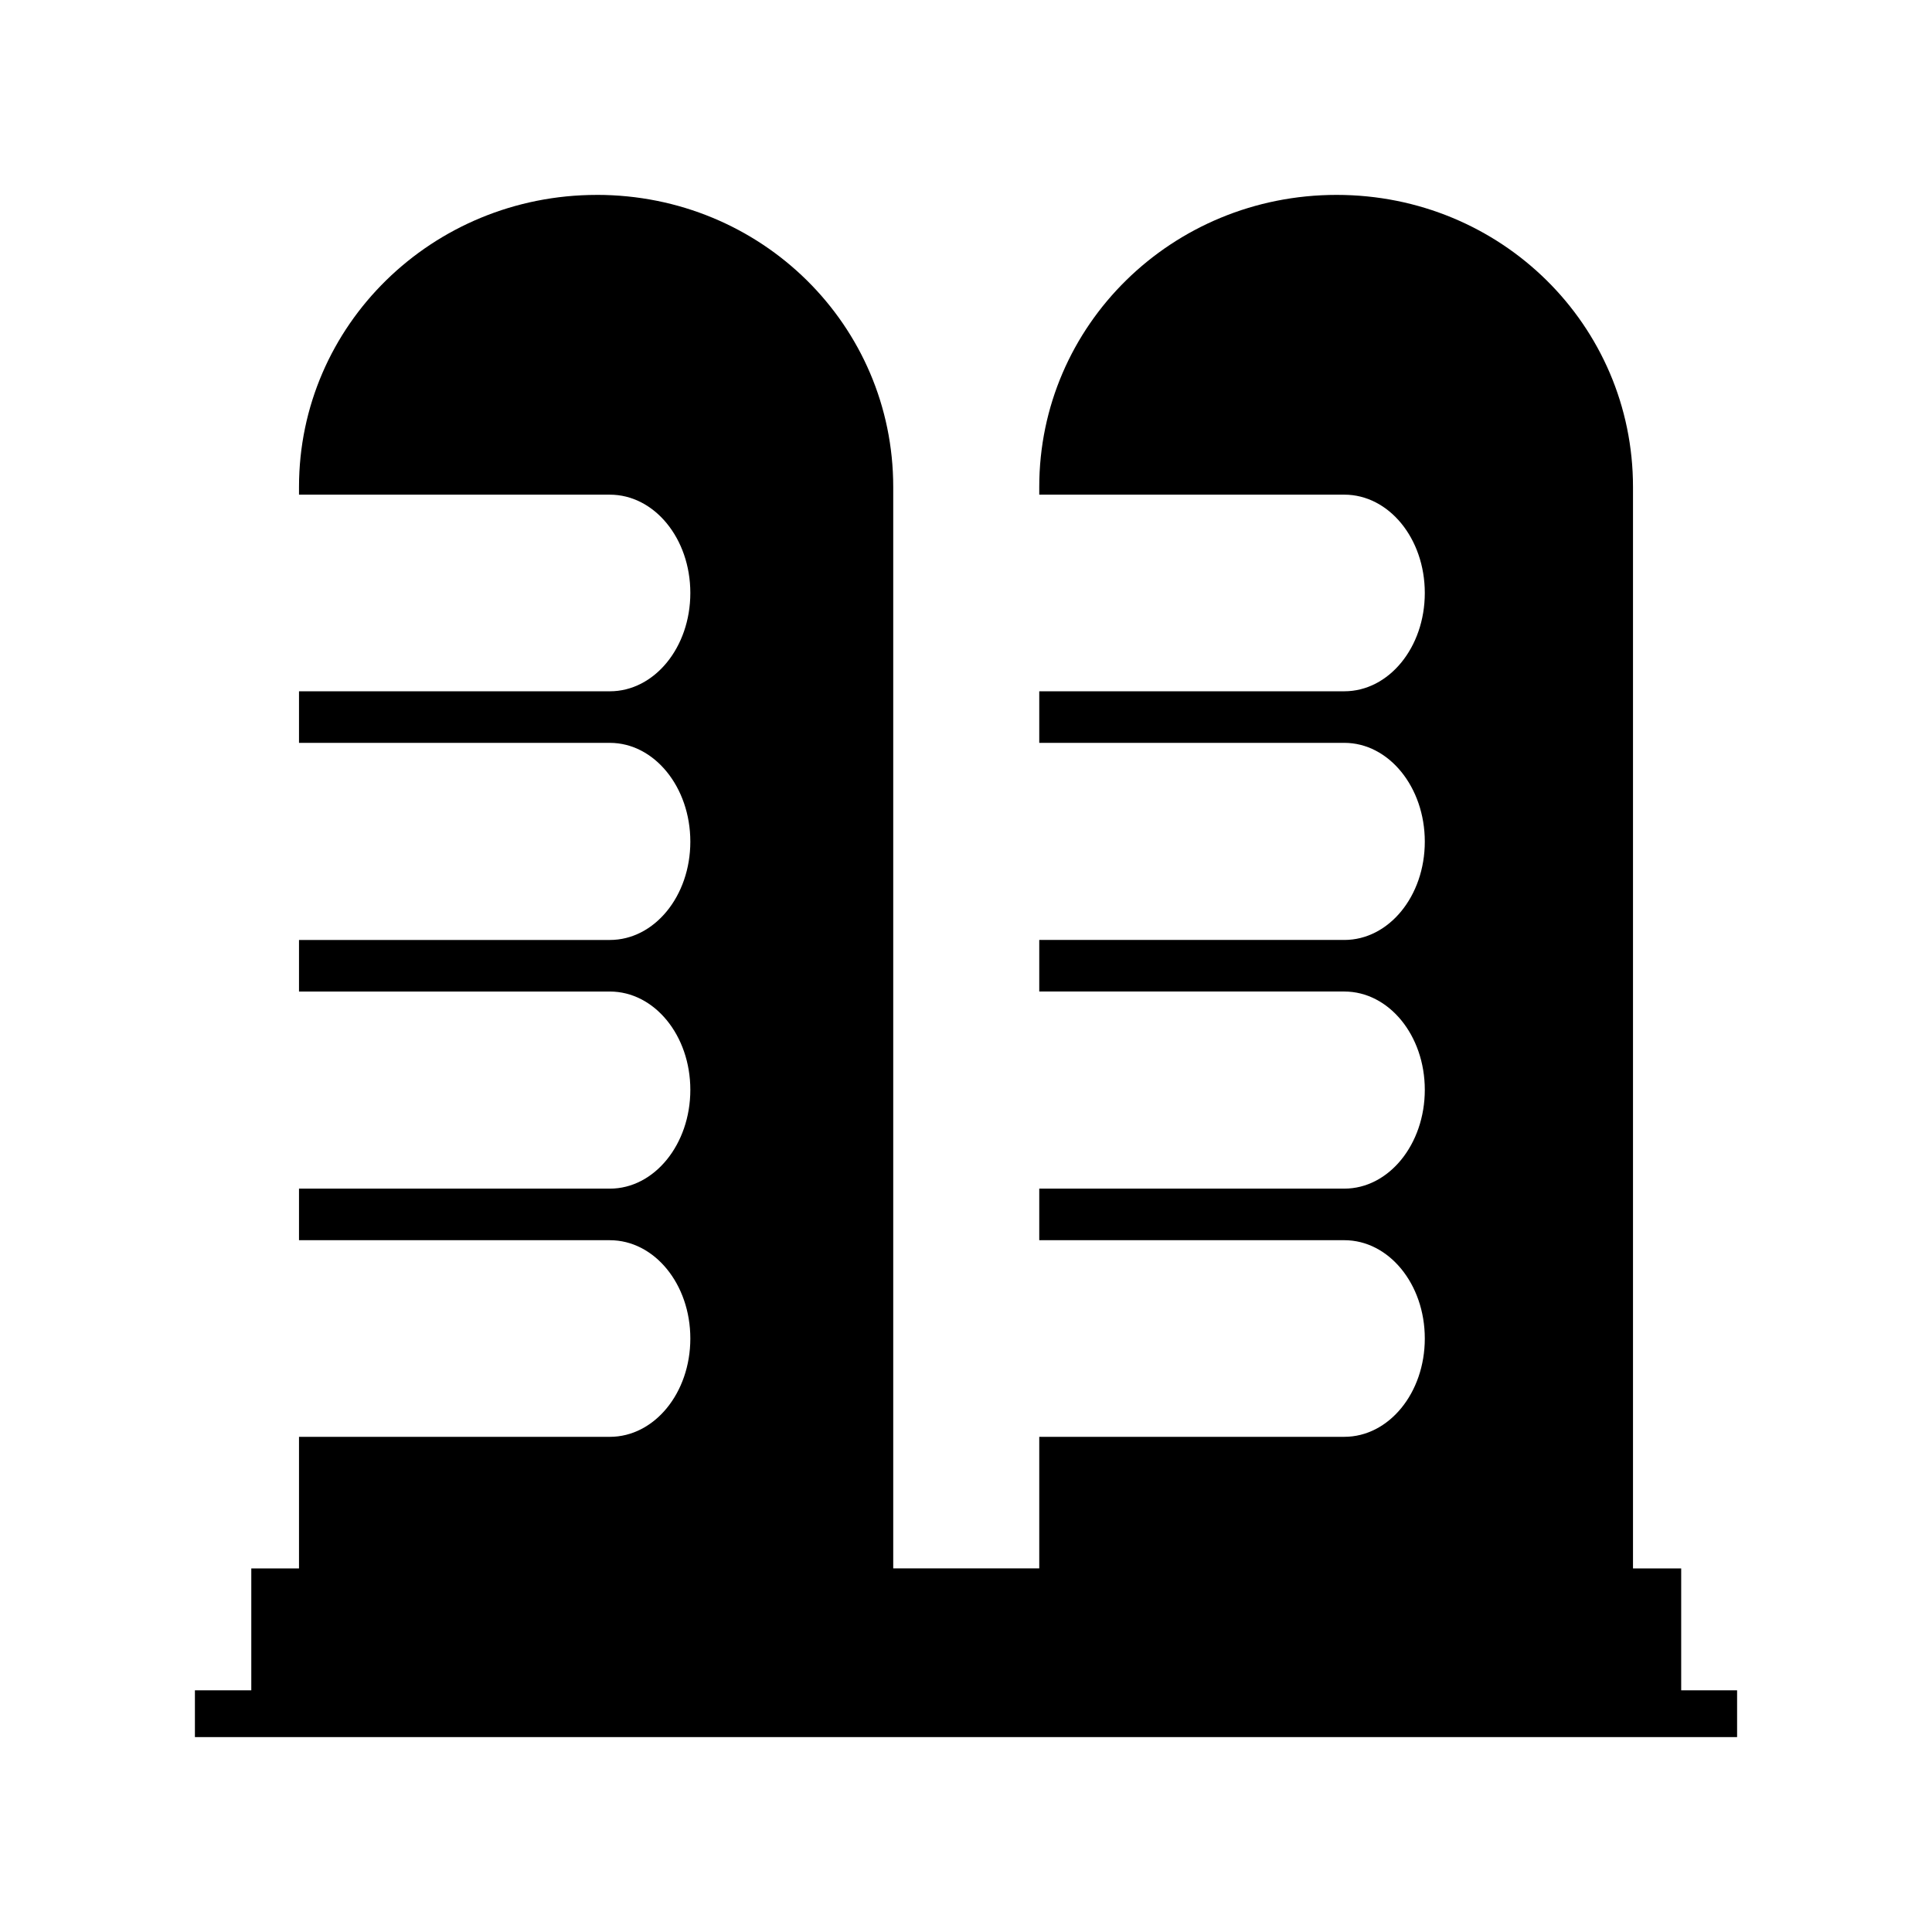 <svg xmlns="http://www.w3.org/2000/svg" width="100%" height="100%" viewBox="0 0 588.8 588.8"><path d="M181.894 59.4c-50.162 0-90.769 39.703-90.769 89.006v2.35h94.734c13.562 0 24.528 13.338 24.528 29.962s-10.967 29.962-24.528 29.962h-94.734v15.716h94.734c13.562 0 24.528 13.485 24.528 30.109s-10.967 29.962-24.528 29.962h-94.734v15.716h94.734c13.562 0 24.528 13.338 24.528 29.962s-10.967 30.109-24.528 30.109h-94.734v15.716h94.734c13.562 0 24.528 13.338 24.528 29.962s-10.967 29.962-24.528 29.962h-94.734v40.097h-14.541v37.159h-17.184v14.247h17.184 435.778 17.038v-14.247h-17.038v-37.159h-14.688v-329.587c0-49.304-40.166-89.006-90.328-89.006s-90.622 39.703-90.622 89.006v2.35h92.972c13.562 0 24.528 13.338 24.528 29.962s-10.967 29.962-24.528 29.962h-92.972v15.716h92.972c13.562 0 24.528 13.485 24.528 30.109s-10.967 29.962-24.528 29.962h-92.972v15.716h92.972c13.562 0 24.528 13.338 24.528 29.962s-10.967 30.109-24.528 30.109h-92.972v15.716h92.972c13.562 0 24.528 13.338 24.528 29.962s-10.967 29.962-24.528 29.962h-92.972v40.097h-44.503v-329.587c0-49.304-40.166-89.006-90.328-89.006z" /></svg>